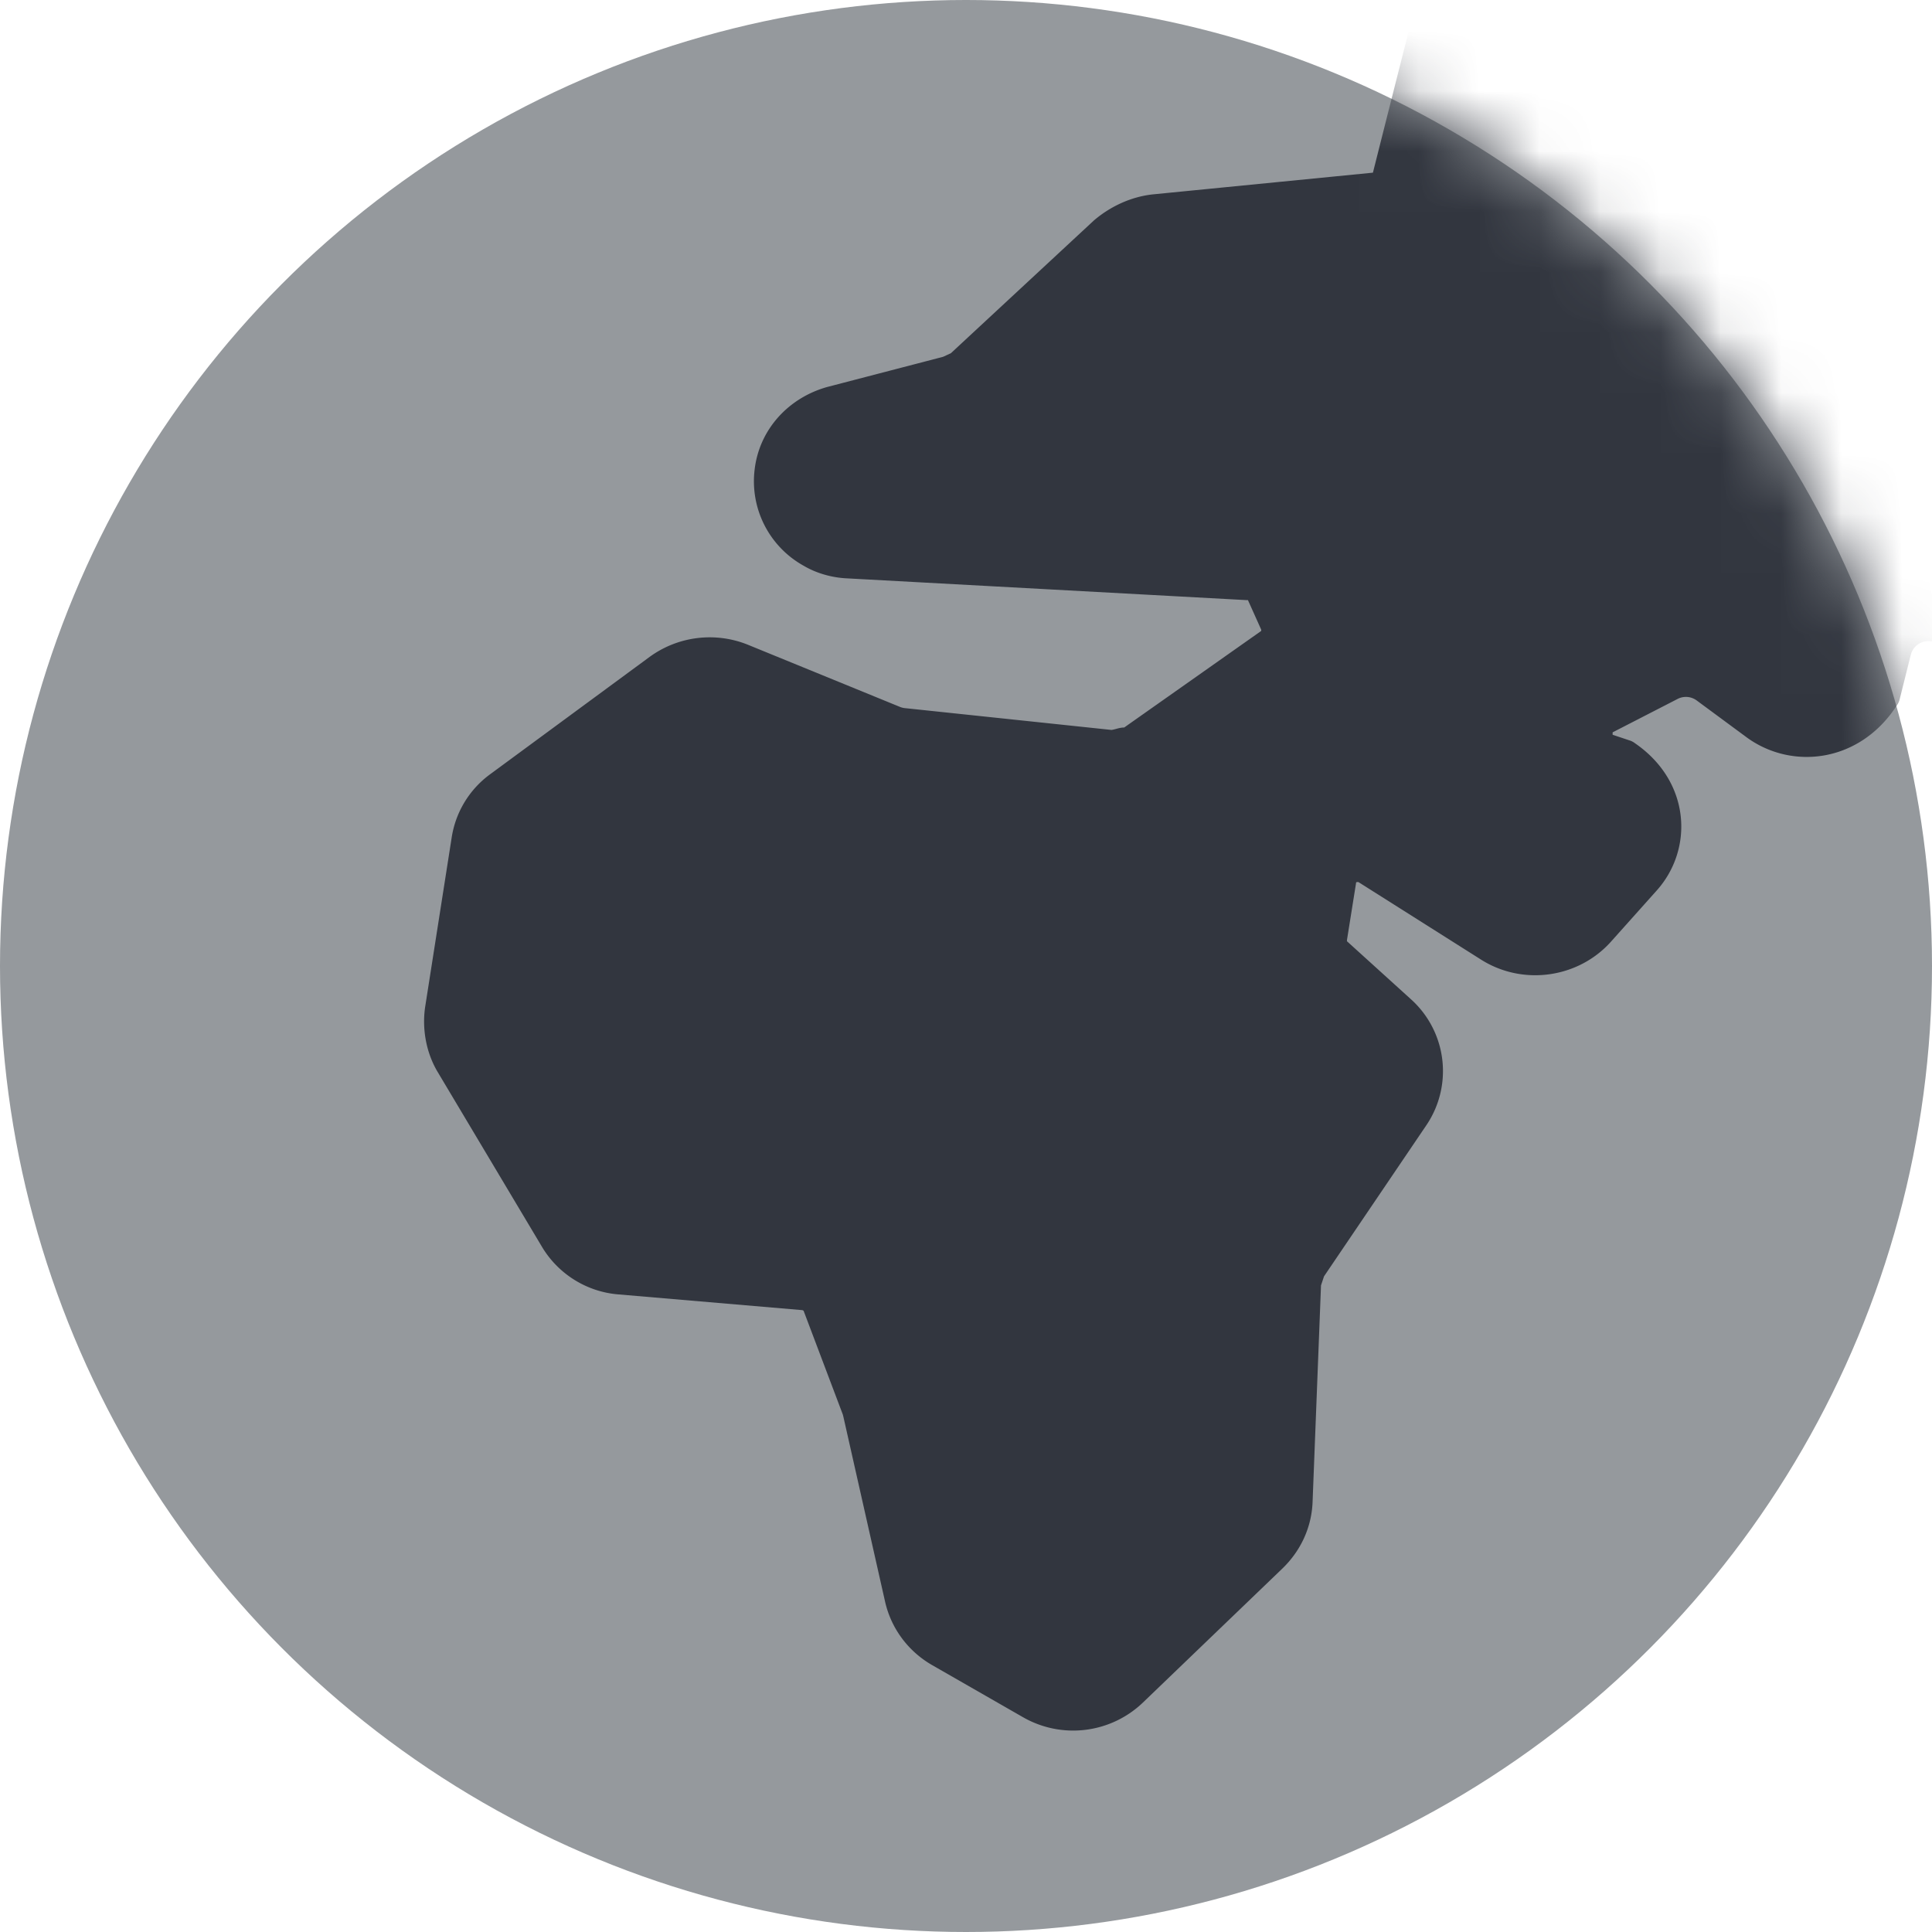 <svg xmlns="http://www.w3.org/2000/svg" xmlns:xlink="http://www.w3.org/1999/xlink" viewBox="0 0 32 32"><defs><circle id="a" cx="16" cy="16" r="16"/></defs><g fill="none" fill-rule="evenodd"><mask id="b" fill="white"><use xlink:href="#a"/></mask><use fill="#95999D" xlink:href="#a"/><path fill="#32363F" d="M23.6-.94c.04.07.06.16.04.25a1084.67 1084.67 0 0 0-.9 3.55l-3.65.36c-.36.04-.7.2-.97.43l-2.37 2.2-.13.06-1.92.5c-.64.18-1.12.7-1.2 1.36a1.6 1.6 0 0 0 .81 1.6c.22.13.48.2.73.21l6.61.36h.02l.22.49v.02l-2.27 1.6c-.08 0-.14.03-.21.04L15 11.73a.3.3 0 0 1-.09-.02l-2.52-1.03a1.69 1.69 0 0 0-1.63.2l-2.65 1.95a1.6 1.6 0 0 0-.63 1.05l-.44 2.81c-.05.36.02.74.2 1.05l1.73 2.9c.27.46.75.76 1.28.8l3.04.26.02.01.65 1.72.01.04.69 3.06c.1.44.38.82.78 1.05l1.5.86a1.67 1.67 0 0 0 1.99-.24l2.31-2.22c.3-.29.48-.67.5-1.09l.14-3.6.05-.15 1.7-2.51a1.6 1.6 0 0 0-.25-2.07l-1.07-.97v-.02l.15-.94c0-.01 0-.02.02-.02h.02l2.04 1.29c.69.43 1.6.3 2.14-.3l.76-.85c.61-.68.57-1.8-.36-2.44a.31.31 0 0 0-.07-.04l-.3-.1v-.04l1.07-.55a.3.3 0 0 1 .32.02l.84.62c.75.54 1.87.41 2.48-.54a.29.29 0 0 0 .04-.08l.19-.76a.3.3 0 0 1 .53-.1A16.29 16.29 0 0 0 23.59-.94" mask="url(#b)"/></g></svg>